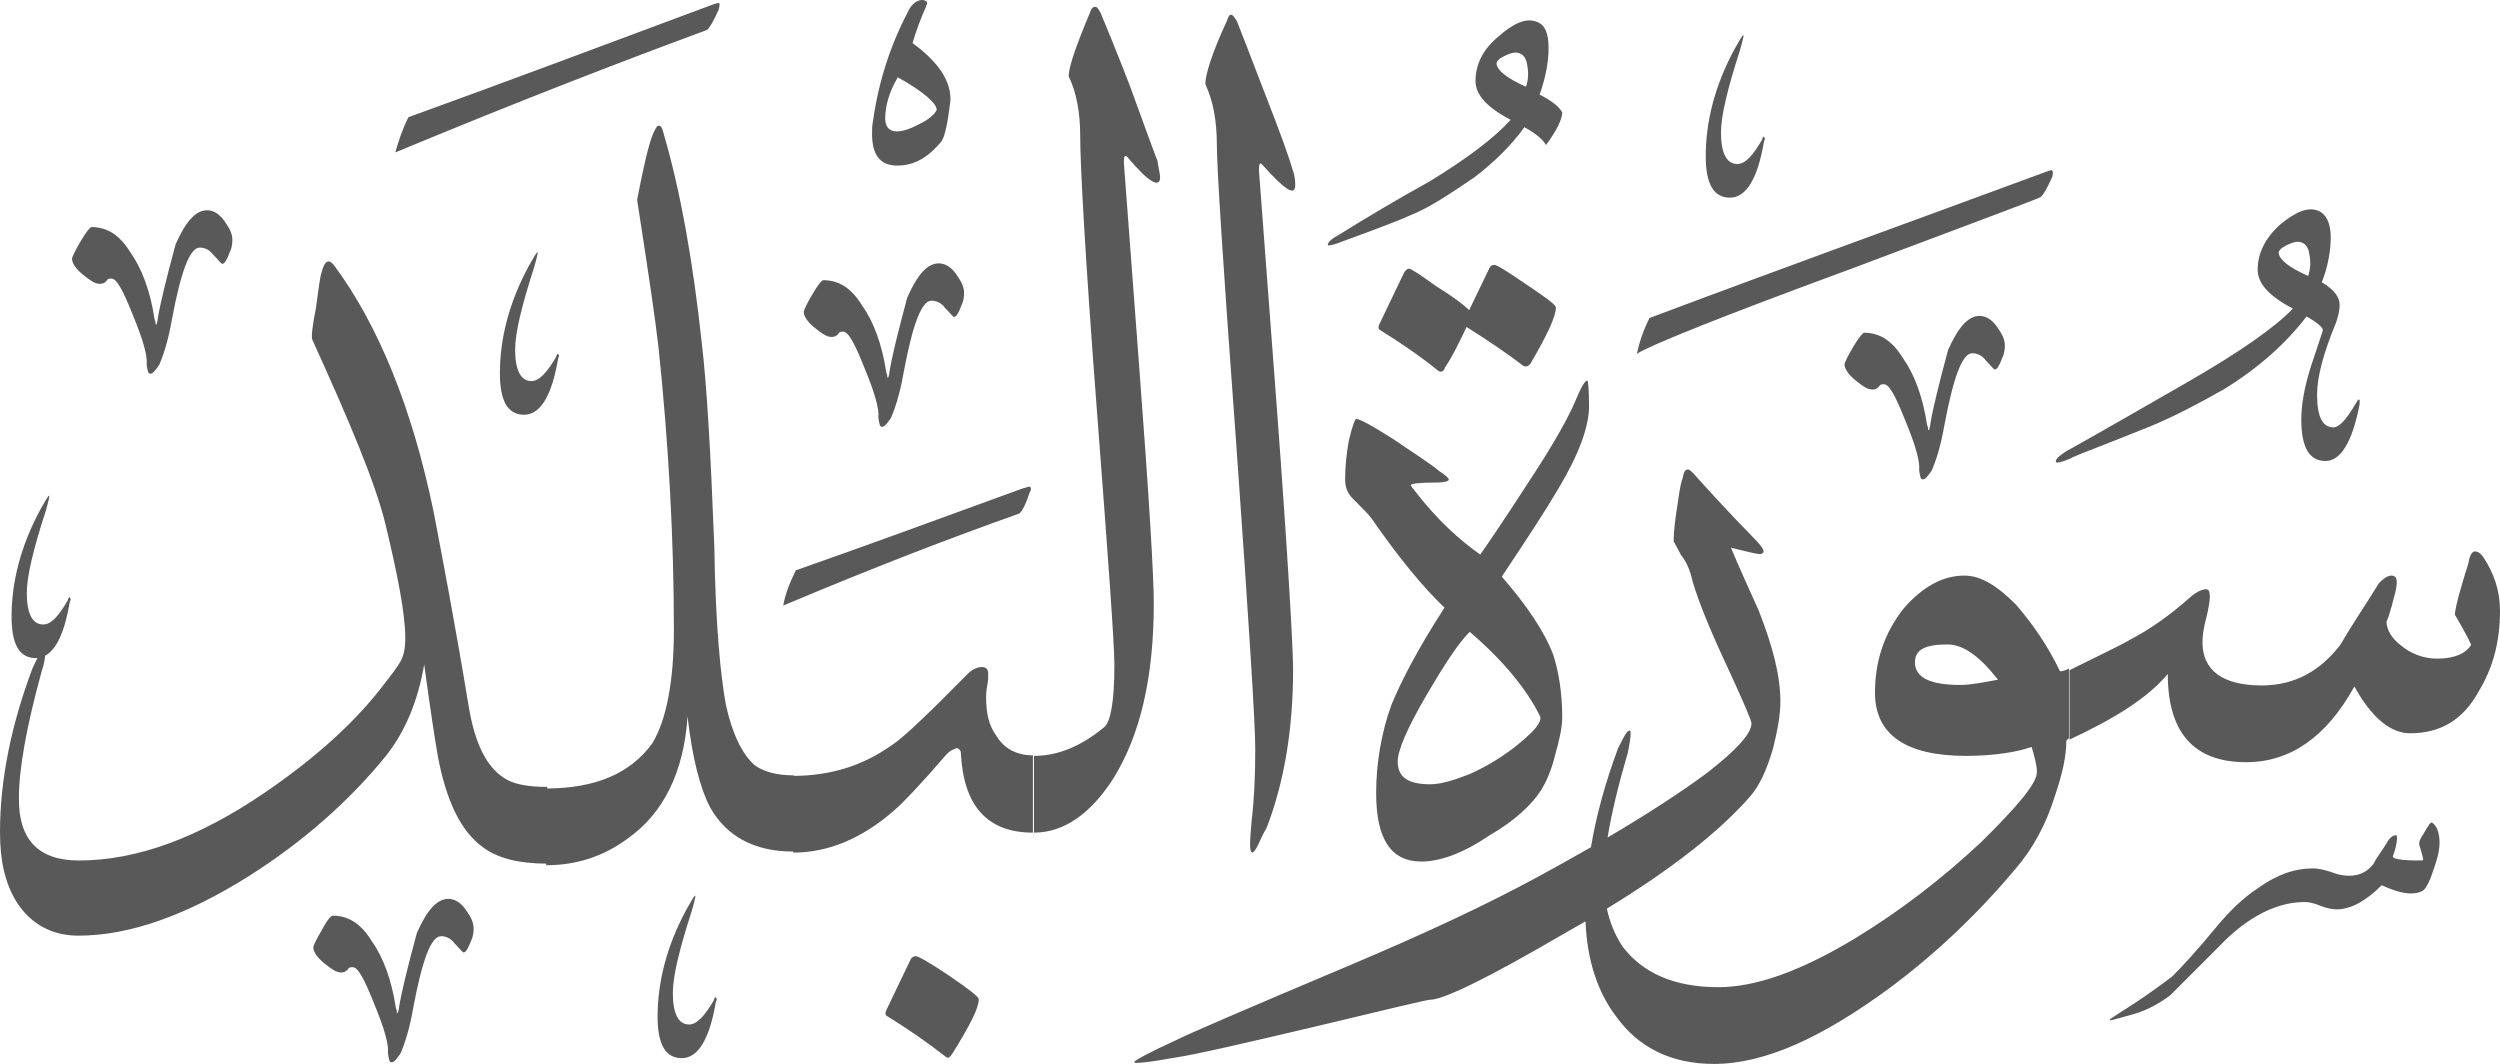 <?xml version="1.0" encoding="utf-8"?>
<svg width="475.6px" height="202.4px" viewBox="0 0 475.6 202.4" version="1.1" xmlns:xlink="http://www.w3.org/1999/xlink" xmlns="http://www.w3.org/2000/svg">
  <defs>
    <path d="M475.6 0L475.6 0L475.6 202.4L0 202.4L0 0L475.6 0Z" id="path_1" />
    <clipPath id="clip_1">
      <use xlink:href="#path_1" clip-rule="evenodd" fill-rule="evenodd" />
    </clipPath>
  </defs>
  <g id="Surah_90_of_114_(modified)">
    <path d="M475.6 0L475.6 0L475.6 202.4L0 202.4L0 0L475.6 0Z" id="Surah_90_of_114_(modified)" fill="none" stroke="none" />
    <path d="M173 1.7C173.7 0.5 174.7 0 175.4 0C175.9 0 176.4 0.2 176.4 0.7C176.4 0.7 176.2 0.9 176.2 1.2C175.2 3.4 174.3 5.8 173.6 8.2C178.6 11.8 181 15.6 180.8 19.2C180.3 23.3 179.8 25.9 179.1 26.9C176.7 29.8 174.1 31.5 170.7 31.5C167.3 31.5 165.9 29.3 165.9 25.5C165.9 24.8 165.9 23.8 166.1 22.9C167.2 15.1 169.6 8.1 173 1.7ZM77.7 22.3C96.2 15.6 115.4 8.4 135.5 0.9C135.678 0.849 135.844 0.792 135.994 0.739C136.435 0.586 136.751 0.476 136.9 0.7C136.9 0.7 136.9 1.2 136.7 1.9C135.7 4.1 135 5.3 134.5 5.7C117.7 11.9 97.8 19.6 75.2 29C75.8 26.9 76.5 24.7 77.7 22.3ZM211.8 148.1C216.9 139.9 219.5 128.9 219.5 114.7C219.5 109.7 218.6 94.5 216.7 69.5C214.8 44.1 213.8 31.1 213.8 30.9C213.8 29.7 214 29.4 214.5 29.9C218.5 34.7 220.7 35.9 220.7 33.7C220.7 33.2 220.4 32 220.2 30.6C219.5 28.9 217.8 24.1 214.9 16.2C212 8.7 210.1 4.2 209.4 2.5C208.9 1.5 208.6 1.3 208.4 1.3C207.9 1.3 207.6 1.6 207.4 2.3C204.7 8.7 203.3 12.8 203.3 14.5C204.8 17.6 205.5 21.4 205.5 26C205.5 31.3 206.4 48.3 208.6 77.1C210.8 105.9 212 122.4 212 126.5C212 133.3 211.3 137.3 210.1 138.3C205.8 141.9 201.3 143.8 196.7 143.8L196.7 158.4C202.4 158.4 207.5 154.8 211.8 148.1ZM229.3 16C230.8 19.2 231.5 23 231.5 27.8C231.5 31.9 232.7 50.9 235.2 84.7C237.6 118.5 238.8 137.7 238.8 142.5C238.8 147.6 238.6 152.1 238.1 156.2C238.071 156.579 238.042 156.944 238.014 157.293C237.85 159.336 237.729 160.846 237.9 161.7C238.1 162.4 238.4 162.4 239.1 161.2C239.6 160.3 240 159.1 241 157.4C244.3 148.8 246 138.7 246 127.4C246 123.6 245.1 107 242.9 77.5C240.7 47.8 239.5 32.9 239.5 32.4C239.5 31.2 239.7 30.7 240.2 31.4C244.5 36.2 246.4 37.4 246.4 35.2C246.4 34.7 246.4 33.5 245.9 32.3C245.4 30.4 243.7 25.6 240.6 17.7C237.7 10.2 236 5.7 235.3 4C234.8 3.3 234.6 2.8 234.1 2.8C233.9 2.8 233.6 3.3 233.4 4C230.5 10.2 229.3 14.3 229.3 16ZM280.7 15.4C280.7 18 282.8 20.4 287.4 22.8C284.1 26.4 279 30.2 272 34.5C266 37.8 260.3 41.2 254.5 44.8C253.1 45.5 252.6 46.3 252.6 46.5C252.6 46.5 252.6 46.7 252.8 46.7C253 46.7 254 46.5 255.2 46C262.9 43.2 267.2 41.5 268.2 41C271.8 39.6 275.8 36.9 280.4 33.8C284.2 30.9 287.4 27.8 290 24.2C292.2 25.4 293.6 26.6 294.1 27.6C296.2 24.8 297.2 22.6 297.2 21.4C296.7 20.4 295.3 19.2 292.9 18C294.1 14.6 294.6 11.7 294.6 9.1C294.6 6.3 293.9 4.6 292.2 4.1C290.3 3.4 287.9 4.4 285 7C282.1 9.4 280.7 12.3 280.7 15.4ZM335.4 26.1C335.4 26.1 335.2 26.4 335.2 26.6C333.5 29.5 332.1 31.2 330.5 31.2C328.4 31.2 327.4 29 327.4 25.2C327.4 22.1 328.6 17 331 9.6C331.5 7.9 331.7 6.9 331.7 6.7C331.4 6.7 331 7.6 330 9.3C326.2 16.3 324.5 23.2 324.5 29.7C324.5 35 326 37.6 329.1 37.6C332.2 37.6 334.4 34 335.6 26.8C335.8 26.6 335.8 26.3 335.6 26.1C335.6 26.009 335.6 25.96 335.581 25.951C335.559 25.941 335.509 25.991 335.4 26.1ZM290.5 12.2C290.8 13.6 290.8 15.1 290.3 16.5C286.7 14.9 284.8 13.4 284.7 12.1C284.7 11.7 285.1 11.2 286.1 10.7C287.1 10.2 287.8 10 288.3 10C289.5 10 290.3 10.8 290.5 12.2ZM178.2 20.9C178.2 19.7 175.8 17.5 170.8 14.7C169.1 17.6 168.4 20.2 168.4 22.6C168.4 24 169.1 25 170.6 25C171.8 25 173.2 24.5 174.9 23.6C176.6 22.8 177.8 21.8 178.2 20.9ZM135.1 153.6C138.2 159.1 143.5 162 150.9 162L150.9 162.2C157.6 162.2 164.1 159.5 170.3 154C171.7 152.8 174.9 149.5 179.9 143.7C180.7 142.8 181.4 142.5 182.1 142.3C182.6 142.6 182.8 142.8 182.8 143.3C183.3 153.4 187.9 158.4 196.5 158.4L196.5 143.7C193.3 143.7 190.9 142.3 189.5 139.9C188.1 138 187.6 135.6 187.6 132.7C187.6 132.2 187.6 131.5 187.8 130.5C188 129.5 188 128.8 188 128.3C188 127.4 187.7 126.9 186.8 126.9C185.9 126.9 184.9 127.4 184.2 128.1C176.6 135.8 171.8 140.4 169.6 141.8C164.126 145.681 157.959 147.582 151 147.6L151 147.5C147.7 147.5 145.3 146.8 143.6 145.6C141.2 143.5 139.3 139.6 138.1 134.1C137.1 128.8 136.1 118.7 135.9 104.1C135.2 86.3 134.5 73.6 133.5 65.2C131.8 49.4 129.4 36.2 126.3 25.6C126 24.4 125.8 23.9 125.3 23.9C125 23.9 124.8 24.3 124.3 25.3C123.4 27.4 122.4 31.8 121.2 38C123.4 52.1 124.8 61.7 125.3 66.3C127.2 84.5 128.2 102.5 128.2 119.8C128.2 129.9 126.7 137.1 124.1 141.4C120.029 147.059 113.395 149.959 104.1 150L104.1 149.7C100.5 149.7 97.6 149.2 95.9 148C92.6 145.9 90.4 141.6 89.2 134.6C86.6 118.8 84.2 106.3 82.5 97.4C78.4 77.5 71.9 61.7 63.5 50.4C62.5 49.2 61.8 49.7 61.3 51.4C60.8 52.8 60.6 55.2 60.1 58.6C59.4 62.2 59.2 64.1 59.4 64.6C66.6 80.4 71.4 91.9 73.3 99.6C75.7 109.6 77.1 116.8 77.1 121.4C77.1 123.4 76.8 124.8 76.1 126C76.1 126 75.4 127.2 73.5 129.6C68 137 60.3 144 50.5 150.7C37.8 159.4 26 163.7 15 163.7C7.4 163.7 3.5 159.8 3.6 151.8C3.6 146.3 5 138.4 7.9 127.8C8.325 126.526 8.533 125.468 8.586 124.749C10.757 123.579 12.345 120.129 13.3 114.4C13.5 114.2 13.5 113.9 13.3 113.7C13.3 113.609 13.3 113.56 13.281 113.551C13.259 113.541 13.209 113.591 13.1 113.7C13.1 113.7 12.9 114 12.9 114.2C11.2 117.1 9.8 118.8 8.2 118.8C6.1 118.8 5.1 116.6 5.1 112.8C5.1 109.7 6.3 104.6 8.7 97.2C9.2 95.5 9.4 94.5 9.4 94.3C9.1 94.3 8.7 95.2 7.7 96.9C3.9 103.9 2.2 110.8 2.2 117.3C2.2 122.6 3.7 125.2 6.8 125.2C6.912 125.2 7.023 125.195 7.133 125.186C6.855 125.699 6.546 126.34 6.2 127.1C2.2 137.7 0 148.2 0 158.3C0 163.6 0.9 167.9 3.1 171.5C5.8 175.8 9.9 178 14.9 178C24.7 178 35.5 174.1 47.3 166.7C57.4 160.3 66.3 152.6 73.5 143.7C77.1 139.1 79.5 133.4 80.7 126.4C81.9 135.3 82.8 141 83.3 143.9C84.9 152.3 87.6 158.1 91.9 161.2C94.665 163.274 98.697 164.275 103.9 164.3L103.9 164.6C109.5 164.6 114.7 163 119.3 159.6C126.2 154.8 130.1 146.9 130.8 136.3C131.7 144.2 133.2 150 135.1 153.6ZM313.8 60.5C338 51.4 363.2 42.3 389.2 32.7C389.402 32.642 389.588 32.576 389.749 32.519C390.147 32.377 390.4 32.287 390.4 32.5C390.6 32.5 390.6 33 390.4 33.7C389.4 35.9 388.7 37.1 388.2 37.5C388 37.7 375.7 42.3 352 51.2C327.8 60.1 314.1 65.6 311.4 67.3C311.9 65 312.6 62.9 313.8 60.5ZM444.4 61.4C442 67.2 440.8 71.7 440.8 75.1C440.8 79.2 441.8 81.3 443.9 81.3C445.1 81.3 446.5 79.6 448.2 76.7C448.4 76.5 448.4 76.2 448.7 76C448.7 76 448.9 76 448.9 76.2L448.9 76.9C447.5 84.1 445.3 87.7 442.4 87.7C439.3 87.7 437.8 85.1 437.8 79.8C437.8 77.2 438.3 73.8 439.7 69.5C441.1 65.2 441.9 63 441.9 62.8C441.9 62.3 440.9 61.4 438.8 60.2C435 65.2 429.7 70 423 74.1C418.4 76.7 413.9 79.1 409.1 81.1C400.2 84.7 394.9 86.6 393.7 87.3C392.5 87.8 391.8 88 391.3 88C391.1 88 391.1 87.8 391.1 87.8C391.1 87.3 391.6 86.8 393 85.9C400.7 81.6 408.1 77.3 415.8 72.9C425.9 67.1 432.8 62.3 436.2 58.7C431.6 56.3 429.5 53.9 429.5 51.3C429.5 48.2 430.9 45.3 433.8 42.7C436.7 40.3 439.1 39.3 441 40.1C442.4 40.6 443.4 42.3 443.4 45.1C443.4 47.7 442.9 50.6 441.7 53.7C444.1 55.1 445.1 56.6 445.1 58C445.1 58.8 444.9 60 444.4 61.4ZM17.4 43.2C20.3 43.2 22.7 44.6 24.8 48C27 51.1 28.6 55.4 29.4 60.7C29.6 61.2 29.6 61.4 29.6 61.7L29.8 61.7C29.8 61.5 30 61.2 30 60.7C30.5 57.6 31.7 52.8 33.4 46.5C35.3 42.2 37.2 40 39.4 40C40.6 40 41.8 40.7 42.8 42.2C43.8 43.6 44.2 44.6 44.2 45.6C44.2 46.1 44.2 47 43.7 48C43.2 49.4 42.7 50.2 42.3 50.2C42.1 50.2 41.6 49.5 40.6 48.5C39.9 47.5 38.9 47.1 38 47.1C36.1 47.1 34.4 51.7 32.7 60.8C32 64.9 31 67.8 30.3 69.4C29.6 70.4 29.1 71.1 28.6 71.1C28.1 71.1 28.1 70.4 27.9 69.4C28.1 67.7 27.2 64.6 25.3 60C23.4 55.2 22.2 53 21.2 53C20.7 53 20.5 53 20.2 53.5C20 53.7 19.7 54 19 54C18 54 17.1 53.3 15.6 52.1C14.2 50.9 13.7 49.9 13.7 49.2C13.7 49 14.2 47.8 15.4 45.8C16.5 43.9 17.2 43.2 17.4 43.2ZM439.1 52.5C439.6 51.1 439.6 49.6 439.3 48.2C439.1 46.8 438.3 46 437.1 46C436.6 46 435.9 46.2 434.9 46.7C433.9 47.2 433.5 47.7 433.5 48.1C433.6 49.4 435.5 50.9 439.1 52.5ZM106 67.4C106 67.4 105.8 67.7 105.8 67.9C104.1 70.8 102.6 72.5 101.1 72.5C99 72.5 98 70.3 98 66.5C98 63.4 99.2 58.3 101.6 50.9C102.1 49.2 102.3 48.2 102.3 48C102 48 101.6 48.9 100.6 50.6C96.8 57.6 95.1 64.5 95.1 71C95.1 76.3 96.6 78.9 99.7 78.9C102.8 78.9 105 75.3 106.2 68.1C106.4 67.9 106.4 67.6 106.2 67.4C106.2 67.309 106.2 67.26 106.181 67.251C106.159 67.241 106.109 67.291 106 67.4ZM156.6 53.3C159.5 53.3 161.9 54.7 164 58.1C166.2 61.2 167.8 65.5 168.6 70.8C168.8 71.3 168.8 71.5 168.8 71.8L169 71.8C169 71.6 169.2 71.3 169.2 70.8C169.7 67.7 170.9 62.9 172.6 56.6C174.5 52.3 176.4 50.1 178.6 50.1C179.8 50.1 181 50.8 182 52.3C183 53.7 183.4 54.7 183.4 55.7C183.4 56.2 183.4 57.1 182.9 58.1C182.4 59.5 181.9 60.3 181.5 60.3C181.3 60.3 180.8 59.6 179.8 58.6C179.1 57.6 178.1 57.2 177.2 57.2C175.3 57.2 173.6 61.8 171.9 70.9C171.2 75 170.2 77.9 169.5 79.5C168.8 80.5 168.3 81.2 167.8 81.2C167.3 81.2 167.3 80.5 167.1 79.5C167.3 77.8 166.4 74.7 164.5 70.1C162.6 65.3 161.4 63.1 160.4 63.1C159.9 63.1 159.7 63.1 159.4 63.6C159.2 63.8 158.9 64.1 158.2 64.1C157.2 64.1 156.3 63.4 154.8 62.2C153.4 61 152.9 60 152.9 59.3C152.9 59.1 153.4 57.9 154.6 55.9C155.7 54 156.4 53.3 156.6 53.3ZM283.3 51.1L279.5 59C278.6 58.1 276.4 56.4 273.3 54.5C270.2 52.3 268.5 51.1 268 51.1C267.7 51.1 267.2 51.6 267 52.1L262.4 61.7C262.2 62.2 262.2 62.5 262.4 62.7C266.3 65.1 270.1 67.7 273.7 70.6C274.2 70.9 274.7 70.6 274.9 69.9C276.4 67.7 277.6 65.1 279 62.2C283.1 64.8 286.7 67.2 289.8 69.6C290.2 69.8 290.7 69.8 291.2 69.1C294.3 63.8 296 60.2 296 58.5C296 58 294.1 56.6 290.5 54.2C286.7 51.6 284.8 50.4 284.3 50.4C283.8 50.4 283.5 50.6 283.3 51.1ZM362 68.1C359.9 64.7 357.5 63.3 354.6 63.3C354.4 63.3 353.7 64.1 352.6 65.9C351.4 67.9 350.9 69.1 350.9 69.3C350.9 70 351.4 71 352.8 72.2C354.3 73.4 355.2 74.1 356.2 74.1C356.9 74.1 357.2 73.8 357.4 73.6C357.7 73.1 357.9 73.1 358.4 73.1C359.4 73.1 360.6 75.3 362.5 80.1C364.4 84.7 365.3 87.8 365.1 89.5C365.3 90.5 365.3 91.2 365.8 91.2C366.3 91.2 366.8 90.5 367.5 89.5C368.2 87.9 369.2 85 369.9 80.9C371.6 71.8 373.3 67.2 375.2 67.2C376.1 67.2 377.1 67.6 377.8 68.6C378.8 69.6 379.3 70.3 379.5 70.3C379.9 70.3 380.4 69.5 380.9 68.1C381.4 67.1 381.4 66.2 381.4 65.7C381.4 64.7 381 63.7 380 62.3C379 60.8 377.8 60.1 376.6 60.1C374.4 60.1 372.5 62.3 370.6 66.6C368.9 72.9 367.7 77.7 367.2 80.8C367.2 81.3 367 81.6 367 81.8L366.8 81.8C366.8 81.5 366.8 81.3 366.6 80.8C365.8 75.5 364.2 71.2 362 68.1ZM302.3 77.3C302.3 81.1 300.4 86.4 296.5 92.9C294.1 97 290.5 102.5 285.7 109.7C290.5 115.2 293.9 120.3 295.5 124.6C296.5 127.7 297.2 131.8 297.2 136.4C297.2 138.3 296.7 140.7 295.8 143.8C295.1 146.7 294.1 148.8 293.2 150.3C291.3 153.2 288.2 156.1 283.4 158.9C278.4 162.3 274 163.9 270.4 163.9C264.6 163.9 261.8 159.6 261.8 150.9C261.8 145.1 262.8 139.4 264.7 134.1C266.6 129.5 269.7 123.5 274.8 115.6C270.5 111.5 265.9 105.8 260.9 98.6C260.4 97.9 259.2 96.7 257.3 94.8C256.3 93.8 255.9 92.6 255.9 91.2C255.9 89 256.1 86.6 256.6 83.8C257.3 80.9 257.8 79.7 258 79.7C258.7 79.7 260.9 80.9 265 83.5C268.8 86.1 272 88.1 273.9 89.7C275.1 90.4 275.6 91.1 275.6 91.1L275.6 91.3C275.6 91.5 274.9 91.8 273.2 91.8C270.1 91.8 268.4 92 268.4 92.3C268.4 92.5 268.9 93 269.8 94.2C273.6 99 277.5 102.6 281.6 105.5C282.6 104.1 285.9 99.3 291.2 91.1C295.8 84.1 298.4 79.3 299.6 76.5C300.8 73.6 301.5 72.4 302 72.4C302.1 72.5 302.3 73.9 302.3 77.3ZM319.8 105.6C320.8 106.8 321.5 108.4 322 110.6C323.2 114.7 325.6 120.5 328.9 127.5C331.8 133.8 333.2 137.1 333.2 137.6C333.2 139.6 330.3 142.7 324.8 147C319.941 150.611 313.617 154.74 305.826 159.329C306.556 154.848 307.84 149.46 309.7 143.1C310 141.6 310.2 140.4 310.2 139.7C310.2 139.2 310.2 139 310 139C309.5 139 309 140 307.8 142.4C305.425 148.813 303.685 155.049 302.662 161.172C299.466 163.013 296.045 164.924 292.4 166.9C283 172 271.3 177.5 257.1 183.5C236.7 192.1 225.6 196.9 223.7 197.9C218.4 200.3 215.8 201.8 215.8 202C215.8 202.2 215.8 202.2 216.3 202.2C217.3 202.2 219.7 201.9 223.5 201.2C227.1 200.7 236.2 198.6 250.6 195.2C264.3 191.9 271.5 190.2 272 190.2C274.6 190.2 283 186.1 297.4 177.7C298.847 176.889 300.258 176.083 301.631 175.281C301.896 182.465 303.872 188.658 307.4 193.3C311.7 199.3 317.9 202.4 326.1 202.4C335.7 202.4 346.7 197.4 359.7 187.8C368.4 181.3 376.3 173.8 383.5 165.2C386.6 161.6 389.2 157 390.9 151.5C392.4 147.1 393.1 143.8 393.1 140.9L393.6 140.4L393.6 127.2C392.6 127.7 392.1 127.7 391.9 127.7C389.5 122.7 386.6 118.6 383.5 115C379.9 111.4 376.8 109.5 373.7 109.5C369.6 109.5 365.8 111.6 362.2 115.7C358.4 120.5 356.7 125.8 356.7 131.8C356.7 139.7 362.5 143.8 374 143.8C379.3 143.8 383.6 143.1 386.5 142.1C387 143.8 387.5 145.5 387.5 146.9C387.5 149 383.9 153.3 376.9 160.2C369.2 167.4 361.3 173.4 353.1 178.4C342.7 184.7 334.1 187.8 326.9 187.8C318.5 187.8 312.5 185.1 308.7 180.1C307.271 177.956 306.267 175.529 305.689 172.86C317.962 165.371 326.929 158.313 332.7 151.8C334.7 149.6 336.1 146.5 337.3 142.4C338.2 138.8 338.7 135.9 338.7 133.5C338.7 128.4 337.2 122.9 334.6 116.2C332.9 112.4 331 108.3 329.3 104.2C332.2 104.9 334.1 105.4 334.8 105.4C335.3 105.4 335.5 105.1 335.5 104.9C335.5 104.4 334.8 103.5 333.1 101.8C329.1 97.7 325.5 93.8 322.1 90C321.6 89.5 321.3 89.3 321.1 89.3C320.6 89.3 320.3 89.8 320.1 91C319.6 92.2 319.4 94.4 318.9 97.5C318.4 100.8 318.4 102.5 318.4 103C318.6 103.4 319.1 104.2 319.8 105.6ZM194.6 92.9C179.5 98.4 165.1 103.7 151.4 108.5C150.2 110.9 149.4 113 149 115.2C166.1 108 180.9 102.3 193.9 97.7C194.4 97.3 195.1 96.1 195.8 93.9C196.2 93.2 196.2 92.7 196 92.7C195.877 92.516 195.754 92.558 195.445 92.664C195.252 92.731 194.985 92.823 194.6 92.9ZM419.7 112.1C419 112.1 418 112.5 416.8 113.5C413 116.9 409.1 119.7 405.2 121.7C404 122.5 399.9 124.4 393.7 127.5L393.7 140.7C402.1 136.8 408.6 132.8 412.4 128.2C412.4 139.2 417.2 145 427.3 145C435.7 145 442.6 140.2 447.9 130.6C451.1 136.4 454.7 139.5 458.5 139.5C464.3 139.5 468.6 136.9 471.5 131.6C474.2 127.2 475.6 122.2 475.6 116.2C475.6 112.3 474.4 109 472.5 106.1C471.8 105.1 471.3 104.9 470.8 104.9C470.3 104.9 469.8 105.7 469.6 107.1C468.2 111.6 467.2 115 467 116.9C469.1 120.5 470.1 122.5 470.1 122.7C469.1 124.3 467 125.3 463.6 125.3C461 125.3 458.6 124.3 456.9 122.9C455 121.5 454 119.8 454 118.1C454 118.6 454.7 116.7 455.7 112.6C456.2 110.5 456 109.5 455 109.5C454.3 109.5 453.6 109.9 452.6 110.9C450.2 114.8 447.6 118.6 445.2 122.7C441.3 127.8 436.3 130.4 430.3 130.4C422.8 130.4 419 127.5 419 122.2C419 121 419.2 119.5 419.7 117.6C420.2 115.7 420.4 114.2 420.4 113.5C420.4 112.6 420.2 112.1 419.7 112.1ZM293 136.3C290.4 131 285.8 125.5 279.6 120.2C277.4 122.4 274.8 126.4 271.4 132.2C267.6 138.7 265.9 142.8 265.9 144.9C265.9 147.8 267.8 149.2 272.1 149.2C274 149.2 276.4 148.5 279.5 147.3C283.8 145.4 287.9 142.7 291.3 139.4C292.7 138 293.2 137 293 136.3ZM380.1 129.3C376.5 124.7 373.4 122.6 370.5 122.6C366.2 122.6 364.3 123.6 364.3 126C364.3 128.9 367.2 130.3 372.9 130.3C374.764 130.3 376.863 129.906 379.2 129.468C379.496 129.413 379.796 129.356 380.1 129.3ZM406 192.9C403.4 193.6 401.9 194.1 401.4 194.1L401.4 193.9C401.4 193.9 402.4 193.2 404.3 192C406.2 190.8 409.1 188.9 413.2 185.8C415.1 183.9 418 180.8 421.6 176.4C424 173.5 426.6 170.9 429.5 169C433.1 166.4 436.5 165.2 440.1 165.2C440.8 165.2 442 165.4 443.5 165.9C444.7 166.4 445.9 166.6 446.9 166.6C448.8 166.6 450.3 165.9 451.5 164.4C452.2 163 453.2 161.8 454.1 160.3C454.6 159.3 455.3 158.9 455.8 158.9C456 158.9 456 159.1 456 159.6C456 160.1 455.8 161.3 455.3 162.7C454.8 163.4 456.7 163.7 460.3 163.7C460.8 163.7 461 163.7 461 163.5C461 163.5 460.8 162.5 460.3 160.9C460.1 160.4 460.3 159.7 461 158.7L461.08 158.564C462.022 156.963 462.408 156.305 462.7 156.5C463.7 157.2 464.1 158.7 464.1 160.3C464.1 161.9 463.6 163.7 462.9 165.6C462.2 167.8 461.5 169 461 169.4C459.3 170.4 456.7 170.1 453.1 168.4C450.2 171.3 447.3 173 444.5 173C443.8 173 442.6 172.8 441.4 172.3C440.2 171.8 439.2 171.6 438.5 171.6C433.7 171.6 428.7 173.8 423.6 178.6L412.8 189.4C410.6 191 408.4 192.2 406 192.9ZM135.8 190.3C135.8 190.1 136 189.8 136 189.8C136.109 189.691 136.159 189.641 136.181 189.651C136.2 189.66 136.2 189.709 136.2 189.8C136.4 190 136.4 190.3 136.2 190.5C135 197.7 132.8 201.3 129.7 201.3C126.6 201.3 125.1 198.7 125.1 193.4C125.1 186.9 126.8 180 130.6 173C131.6 171.3 132 170.4 132.3 170.4C132.3 170.6 132.1 171.6 131.6 173.3C129.2 180.7 128 185.8 128 188.9C128 192.7 129 194.9 131.1 194.9C132.6 194.9 134.1 193.2 135.8 190.3ZM70.7 179C68.6 175.6 66.2 174.2 63.3 174.2C63 174.2 62.3 174.9 61.3 176.8C60.1 178.8 59.6 180 59.6 180.2C59.6 180.9 60.1 181.9 61.5 183.1C63 184.3 63.9 185 64.9 185C65.6 185 65.9 184.7 66.1 184.5C66.4 184 66.6 184 67.1 184C68.1 184 69.3 186.2 71.2 191C73.1 195.6 74 198.7 73.8 200.4C74 201.4 74 202.1 74.5 202.1C75 202.1 75.5 201.4 76.2 200.4C76.9 198.8 77.9 195.9 78.6 191.8C80.3 182.7 82 178.1 83.9 178.1C84.8 178.1 85.8 178.5 86.5 179.5C87.5 180.5 88 181.2 88.2 181.2C88.6 181.2 89.1 180.4 89.6 179C90.1 178 90.1 177.1 90.1 176.6C90.1 175.6 89.7 174.6 88.7 173.2C87.7 171.7 86.5 171 85.3 171C83.1 171 81.2 173.2 79.3 177.5C77.6 183.8 76.4 188.6 75.9 191.7C75.9 192.2 75.7 192.5 75.7 192.7L75.5 192.7C75.5 192.4 75.5 192.2 75.3 191.7C74.5 186.4 72.9 182.1 70.7 179ZM168.6 192.2C168.4 192.7 168.4 193 168.6 193.2C172.5 195.6 176.3 198.2 180 201.1C180.49 201.394 180.692 201.111 181.171 200.44L181.2 200.4C184.5 195.1 186.2 191.8 186.2 190.1C186.2 189.6 184.2 188.1 180.4 185.5C176.8 183.1 174.7 181.9 174.2 181.9C173.9 181.9 173.4 182.1 173.2 182.6L168.6 192.2Z" id="Group" fill="#595959" fill-rule="evenodd" stroke="none" clip-path="url(#clip_1)" />
  </g>
</svg>